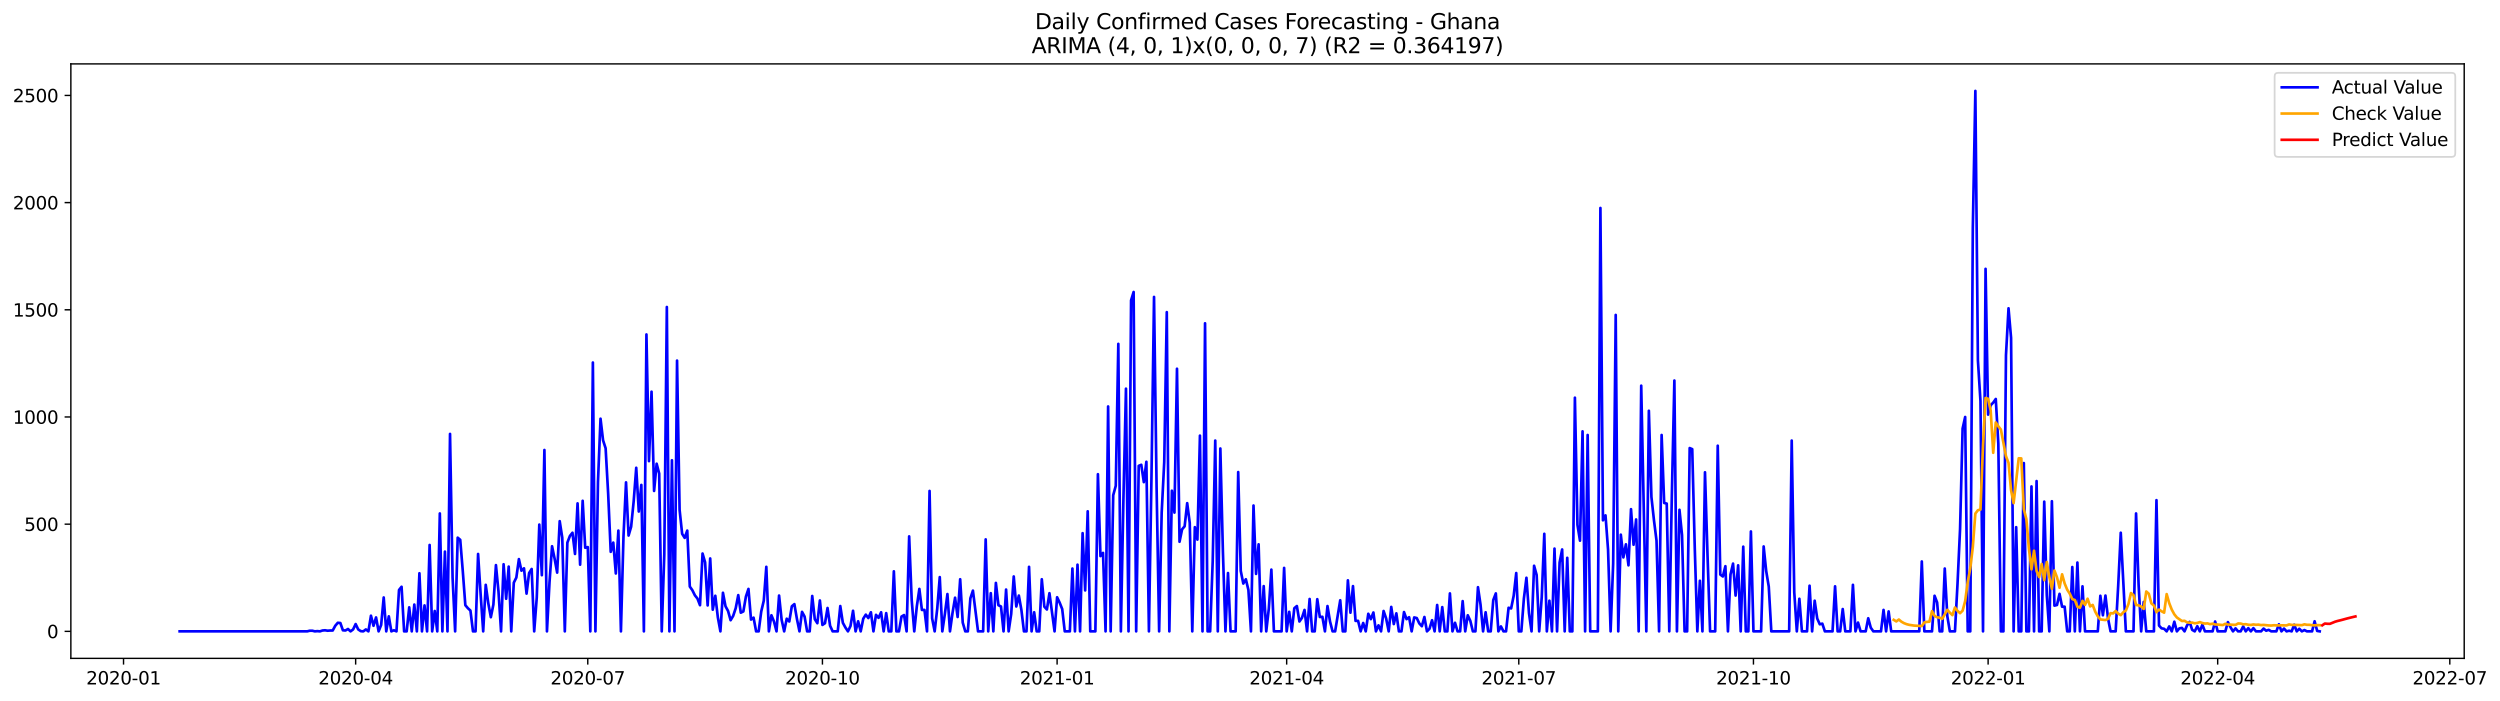 <?xml version="1.0" encoding="utf-8" standalone="no"?>
<!DOCTYPE svg PUBLIC "-//W3C//DTD SVG 1.1//EN"
  "http://www.w3.org/Graphics/SVG/1.1/DTD/svg11.dtd">
<svg xmlns:xlink="http://www.w3.org/1999/xlink" width="1398.877pt" height="392.274pt" viewBox="0 0 1398.877 392.274" xmlns="http://www.w3.org/2000/svg" version="1.1">
 <defs>
  <style type="text/css">*{stroke-linejoin: round; stroke-linecap: butt}</style>
 </defs>
 <g id="figure_1">
  <g id="patch_1">
   <path d="M 0 392.274 
L 1398.877 392.274 
L 1398.877 0 
L 0 0 
z
" style="fill: #ffffff"/>
  </g>
  <g id="axes_1">
   <g id="patch_2">
    <path d="M 39.65 368.396 
L 1378.85 368.396 
L 1378.85 35.755 
L 39.65 35.755 
z
" style="fill: #ffffff"/>
   </g>
   <g id="matplotlib.axis_1">
    <g id="xtick_1">
     <g id="line2d_1">
      <defs>
       <path id="m00a3f35810" d="M 0 0 
L 0 3.5 
" style="stroke: #000000; stroke-width: 0.8"/>
      </defs>
      <g>
       <use xlink:href="#m00a3f35810" x="69.123" y="368.396" style="stroke: #000000; stroke-width: 0.8"/>
      </g>
     </g>
     <g id="text_1">
      <!-- 2020-01 -->
      <g transform="translate(48.232 382.994)scale(0.1 -0.1)">
       <defs>
        <path id="DejaVuSans-32" d="M 1228 531 
L 3431 531 
L 3431 0 
L 469 0 
L 469 531 
Q 828 903 1448 1529 
Q 2069 2156 2228 2338 
Q 2531 2678 2651 2914 
Q 2772 3150 2772 3378 
Q 2772 3750 2511 3984 
Q 2250 4219 1831 4219 
Q 1534 4219 1204 4116 
Q 875 4013 500 3803 
L 500 4441 
Q 881 4594 1212 4672 
Q 1544 4750 1819 4750 
Q 2544 4750 2975 4387 
Q 3406 4025 3406 3419 
Q 3406 3131 3298 2873 
Q 3191 2616 2906 2266 
Q 2828 2175 2409 1742 
Q 1991 1309 1228 531 
z
" transform="scale(0.016)"/>
        <path id="DejaVuSans-30" d="M 2034 4250 
Q 1547 4250 1301 3770 
Q 1056 3291 1056 2328 
Q 1056 1369 1301 889 
Q 1547 409 2034 409 
Q 2525 409 2770 889 
Q 3016 1369 3016 2328 
Q 3016 3291 2770 3770 
Q 2525 4250 2034 4250 
z
M 2034 4750 
Q 2819 4750 3233 4129 
Q 3647 3509 3647 2328 
Q 3647 1150 3233 529 
Q 2819 -91 2034 -91 
Q 1250 -91 836 529 
Q 422 1150 422 2328 
Q 422 3509 836 4129 
Q 1250 4750 2034 4750 
z
" transform="scale(0.016)"/>
        <path id="DejaVuSans-2d" d="M 313 2009 
L 1997 2009 
L 1997 1497 
L 313 1497 
L 313 2009 
z
" transform="scale(0.016)"/>
        <path id="DejaVuSans-31" d="M 794 531 
L 1825 531 
L 1825 4091 
L 703 3866 
L 703 4441 
L 1819 4666 
L 2450 4666 
L 2450 531 
L 3481 531 
L 3481 0 
L 794 0 
L 794 531 
z
" transform="scale(0.016)"/>
       </defs>
       <use xlink:href="#DejaVuSans-32"/>
       <use xlink:href="#DejaVuSans-30" x="63.623"/>
       <use xlink:href="#DejaVuSans-32" x="127.246"/>
       <use xlink:href="#DejaVuSans-30" x="190.869"/>
       <use xlink:href="#DejaVuSans-2d" x="254.492"/>
       <use xlink:href="#DejaVuSans-30" x="290.576"/>
       <use xlink:href="#DejaVuSans-31" x="354.199"/>
      </g>
     </g>
    </g>
    <g id="xtick_2">
     <g id="line2d_2">
      <g>
       <use xlink:href="#m00a3f35810" x="199.004" y="368.396" style="stroke: #000000; stroke-width: 0.8"/>
      </g>
     </g>
     <g id="text_2">
      <!-- 2020-04 -->
      <g transform="translate(178.112 382.994)scale(0.1 -0.1)">
       <defs>
        <path id="DejaVuSans-34" d="M 2419 4116 
L 825 1625 
L 2419 1625 
L 2419 4116 
z
M 2253 4666 
L 3047 4666 
L 3047 1625 
L 3713 1625 
L 3713 1100 
L 3047 1100 
L 3047 0 
L 2419 0 
L 2419 1100 
L 313 1100 
L 313 1709 
L 2253 4666 
z
" transform="scale(0.016)"/>
       </defs>
       <use xlink:href="#DejaVuSans-32"/>
       <use xlink:href="#DejaVuSans-30" x="63.623"/>
       <use xlink:href="#DejaVuSans-32" x="127.246"/>
       <use xlink:href="#DejaVuSans-30" x="190.869"/>
       <use xlink:href="#DejaVuSans-2d" x="254.492"/>
       <use xlink:href="#DejaVuSans-30" x="290.576"/>
       <use xlink:href="#DejaVuSans-34" x="354.199"/>
      </g>
     </g>
    </g>
    <g id="xtick_3">
     <g id="line2d_3">
      <g>
       <use xlink:href="#m00a3f35810" x="328.885" y="368.396" style="stroke: #000000; stroke-width: 0.8"/>
      </g>
     </g>
     <g id="text_3">
      <!-- 2020-07 -->
      <g transform="translate(307.993 382.994)scale(0.1 -0.1)">
       <defs>
        <path id="DejaVuSans-37" d="M 525 4666 
L 3525 4666 
L 3525 4397 
L 1831 0 
L 1172 0 
L 2766 4134 
L 525 4134 
L 525 4666 
z
" transform="scale(0.016)"/>
       </defs>
       <use xlink:href="#DejaVuSans-32"/>
       <use xlink:href="#DejaVuSans-30" x="63.623"/>
       <use xlink:href="#DejaVuSans-32" x="127.246"/>
       <use xlink:href="#DejaVuSans-30" x="190.869"/>
       <use xlink:href="#DejaVuSans-2d" x="254.492"/>
       <use xlink:href="#DejaVuSans-30" x="290.576"/>
       <use xlink:href="#DejaVuSans-37" x="354.199"/>
      </g>
     </g>
    </g>
    <g id="xtick_4">
     <g id="line2d_4">
      <g>
       <use xlink:href="#m00a3f35810" x="460.193" y="368.396" style="stroke: #000000; stroke-width: 0.8"/>
      </g>
     </g>
     <g id="text_4">
      <!-- 2020-10 -->
      <g transform="translate(439.301 382.994)scale(0.1 -0.1)">
       <use xlink:href="#DejaVuSans-32"/>
       <use xlink:href="#DejaVuSans-30" x="63.623"/>
       <use xlink:href="#DejaVuSans-32" x="127.246"/>
       <use xlink:href="#DejaVuSans-30" x="190.869"/>
       <use xlink:href="#DejaVuSans-2d" x="254.492"/>
       <use xlink:href="#DejaVuSans-31" x="290.576"/>
       <use xlink:href="#DejaVuSans-30" x="354.199"/>
      </g>
     </g>
    </g>
    <g id="xtick_5">
     <g id="line2d_5">
      <g>
       <use xlink:href="#m00a3f35810" x="591.501" y="368.396" style="stroke: #000000; stroke-width: 0.8"/>
      </g>
     </g>
     <g id="text_5">
      <!-- 2021-01 -->
      <g transform="translate(570.609 382.994)scale(0.1 -0.1)">
       <use xlink:href="#DejaVuSans-32"/>
       <use xlink:href="#DejaVuSans-30" x="63.623"/>
       <use xlink:href="#DejaVuSans-32" x="127.246"/>
       <use xlink:href="#DejaVuSans-31" x="190.869"/>
       <use xlink:href="#DejaVuSans-2d" x="254.492"/>
       <use xlink:href="#DejaVuSans-30" x="290.576"/>
       <use xlink:href="#DejaVuSans-31" x="354.199"/>
      </g>
     </g>
    </g>
    <g id="xtick_6">
     <g id="line2d_6">
      <g>
       <use xlink:href="#m00a3f35810" x="719.954" y="368.396" style="stroke: #000000; stroke-width: 0.8"/>
      </g>
     </g>
     <g id="text_6">
      <!-- 2021-04 -->
      <g transform="translate(699.063 382.994)scale(0.1 -0.1)">
       <use xlink:href="#DejaVuSans-32"/>
       <use xlink:href="#DejaVuSans-30" x="63.623"/>
       <use xlink:href="#DejaVuSans-32" x="127.246"/>
       <use xlink:href="#DejaVuSans-31" x="190.869"/>
       <use xlink:href="#DejaVuSans-2d" x="254.492"/>
       <use xlink:href="#DejaVuSans-30" x="290.576"/>
       <use xlink:href="#DejaVuSans-34" x="354.199"/>
      </g>
     </g>
    </g>
    <g id="xtick_7">
     <g id="line2d_7">
      <g>
       <use xlink:href="#m00a3f35810" x="849.835" y="368.396" style="stroke: #000000; stroke-width: 0.8"/>
      </g>
     </g>
     <g id="text_7">
      <!-- 2021-07 -->
      <g transform="translate(828.944 382.994)scale(0.1 -0.1)">
       <use xlink:href="#DejaVuSans-32"/>
       <use xlink:href="#DejaVuSans-30" x="63.623"/>
       <use xlink:href="#DejaVuSans-32" x="127.246"/>
       <use xlink:href="#DejaVuSans-31" x="190.869"/>
       <use xlink:href="#DejaVuSans-2d" x="254.492"/>
       <use xlink:href="#DejaVuSans-30" x="290.576"/>
       <use xlink:href="#DejaVuSans-37" x="354.199"/>
      </g>
     </g>
    </g>
    <g id="xtick_8">
     <g id="line2d_8">
      <g>
       <use xlink:href="#m00a3f35810" x="981.143" y="368.396" style="stroke: #000000; stroke-width: 0.8"/>
      </g>
     </g>
     <g id="text_8">
      <!-- 2021-10 -->
      <g transform="translate(960.252 382.994)scale(0.1 -0.1)">
       <use xlink:href="#DejaVuSans-32"/>
       <use xlink:href="#DejaVuSans-30" x="63.623"/>
       <use xlink:href="#DejaVuSans-32" x="127.246"/>
       <use xlink:href="#DejaVuSans-31" x="190.869"/>
       <use xlink:href="#DejaVuSans-2d" x="254.492"/>
       <use xlink:href="#DejaVuSans-31" x="290.576"/>
       <use xlink:href="#DejaVuSans-30" x="354.199"/>
      </g>
     </g>
    </g>
    <g id="xtick_9">
     <g id="line2d_9">
      <g>
       <use xlink:href="#m00a3f35810" x="1112.452" y="368.396" style="stroke: #000000; stroke-width: 0.8"/>
      </g>
     </g>
     <g id="text_9">
      <!-- 2022-01 -->
      <g transform="translate(1091.56 382.994)scale(0.1 -0.1)">
       <use xlink:href="#DejaVuSans-32"/>
       <use xlink:href="#DejaVuSans-30" x="63.623"/>
       <use xlink:href="#DejaVuSans-32" x="127.246"/>
       <use xlink:href="#DejaVuSans-32" x="190.869"/>
       <use xlink:href="#DejaVuSans-2d" x="254.492"/>
       <use xlink:href="#DejaVuSans-30" x="290.576"/>
       <use xlink:href="#DejaVuSans-31" x="354.199"/>
      </g>
     </g>
    </g>
    <g id="xtick_10">
     <g id="line2d_10">
      <g>
       <use xlink:href="#m00a3f35810" x="1240.905" y="368.396" style="stroke: #000000; stroke-width: 0.8"/>
      </g>
     </g>
     <g id="text_10">
      <!-- 2022-04 -->
      <g transform="translate(1220.014 382.994)scale(0.1 -0.1)">
       <use xlink:href="#DejaVuSans-32"/>
       <use xlink:href="#DejaVuSans-30" x="63.623"/>
       <use xlink:href="#DejaVuSans-32" x="127.246"/>
       <use xlink:href="#DejaVuSans-32" x="190.869"/>
       <use xlink:href="#DejaVuSans-2d" x="254.492"/>
       <use xlink:href="#DejaVuSans-30" x="290.576"/>
       <use xlink:href="#DejaVuSans-34" x="354.199"/>
      </g>
     </g>
    </g>
    <g id="xtick_11">
     <g id="line2d_11">
      <g>
       <use xlink:href="#m00a3f35810" x="1370.786" y="368.396" style="stroke: #000000; stroke-width: 0.8"/>
      </g>
     </g>
     <g id="text_11">
      <!-- 2022-07 -->
      <g transform="translate(1349.895 382.994)scale(0.1 -0.1)">
       <use xlink:href="#DejaVuSans-32"/>
       <use xlink:href="#DejaVuSans-30" x="63.623"/>
       <use xlink:href="#DejaVuSans-32" x="127.246"/>
       <use xlink:href="#DejaVuSans-32" x="190.869"/>
       <use xlink:href="#DejaVuSans-2d" x="254.492"/>
       <use xlink:href="#DejaVuSans-30" x="290.576"/>
       <use xlink:href="#DejaVuSans-37" x="354.199"/>
      </g>
     </g>
    </g>
   </g>
   <g id="matplotlib.axis_2">
    <g id="ytick_1">
     <g id="line2d_12">
      <defs>
       <path id="mb4870763ef" d="M 0 0 
L -3.5 0 
" style="stroke: #000000; stroke-width: 0.8"/>
      </defs>
      <g>
       <use xlink:href="#mb4870763ef" x="39.65" y="353.276" style="stroke: #000000; stroke-width: 0.8"/>
      </g>
     </g>
     <g id="text_12">
      <!-- 0 -->
      <g transform="translate(26.288 357.075)scale(0.1 -0.1)">
       <use xlink:href="#DejaVuSans-30"/>
      </g>
     </g>
    </g>
    <g id="ytick_2">
     <g id="line2d_13">
      <g>
       <use xlink:href="#mb4870763ef" x="39.65" y="293.299" style="stroke: #000000; stroke-width: 0.8"/>
      </g>
     </g>
     <g id="text_13">
      <!-- 500 -->
      <g transform="translate(13.562 297.099)scale(0.1 -0.1)">
       <defs>
        <path id="DejaVuSans-35" d="M 691 4666 
L 3169 4666 
L 3169 4134 
L 1269 4134 
L 1269 2991 
Q 1406 3038 1543 3061 
Q 1681 3084 1819 3084 
Q 2600 3084 3056 2656 
Q 3513 2228 3513 1497 
Q 3513 744 3044 326 
Q 2575 -91 1722 -91 
Q 1428 -91 1123 -41 
Q 819 9 494 109 
L 494 744 
Q 775 591 1075 516 
Q 1375 441 1709 441 
Q 2250 441 2565 725 
Q 2881 1009 2881 1497 
Q 2881 1984 2565 2268 
Q 2250 2553 1709 2553 
Q 1456 2553 1204 2497 
Q 953 2441 691 2322 
L 691 4666 
z
" transform="scale(0.016)"/>
       </defs>
       <use xlink:href="#DejaVuSans-35"/>
       <use xlink:href="#DejaVuSans-30" x="63.623"/>
       <use xlink:href="#DejaVuSans-30" x="127.246"/>
      </g>
     </g>
    </g>
    <g id="ytick_3">
     <g id="line2d_14">
      <g>
       <use xlink:href="#mb4870763ef" x="39.65" y="233.323" style="stroke: #000000; stroke-width: 0.8"/>
      </g>
     </g>
     <g id="text_14">
      <!-- 1000 -->
      <g transform="translate(7.2 237.122)scale(0.1 -0.1)">
       <use xlink:href="#DejaVuSans-31"/>
       <use xlink:href="#DejaVuSans-30" x="63.623"/>
       <use xlink:href="#DejaVuSans-30" x="127.246"/>
       <use xlink:href="#DejaVuSans-30" x="190.869"/>
      </g>
     </g>
    </g>
    <g id="ytick_4">
     <g id="line2d_15">
      <g>
       <use xlink:href="#mb4870763ef" x="39.65" y="173.347" style="stroke: #000000; stroke-width: 0.8"/>
      </g>
     </g>
     <g id="text_15">
      <!-- 1500 -->
      <g transform="translate(7.2 177.146)scale(0.1 -0.1)">
       <use xlink:href="#DejaVuSans-31"/>
       <use xlink:href="#DejaVuSans-35" x="63.623"/>
       <use xlink:href="#DejaVuSans-30" x="127.246"/>
       <use xlink:href="#DejaVuSans-30" x="190.869"/>
      </g>
     </g>
    </g>
    <g id="ytick_5">
     <g id="line2d_16">
      <g>
       <use xlink:href="#mb4870763ef" x="39.65" y="113.371" style="stroke: #000000; stroke-width: 0.8"/>
      </g>
     </g>
     <g id="text_16">
      <!-- 2000 -->
      <g transform="translate(7.2 117.17)scale(0.1 -0.1)">
       <use xlink:href="#DejaVuSans-32"/>
       <use xlink:href="#DejaVuSans-30" x="63.623"/>
       <use xlink:href="#DejaVuSans-30" x="127.246"/>
       <use xlink:href="#DejaVuSans-30" x="190.869"/>
      </g>
     </g>
    </g>
    <g id="ytick_6">
     <g id="line2d_17">
      <g>
       <use xlink:href="#mb4870763ef" x="39.65" y="53.395" style="stroke: #000000; stroke-width: 0.8"/>
      </g>
     </g>
     <g id="text_17">
      <!-- 2500 -->
      <g transform="translate(7.2 57.194)scale(0.1 -0.1)">
       <use xlink:href="#DejaVuSans-32"/>
       <use xlink:href="#DejaVuSans-35" x="63.623"/>
       <use xlink:href="#DejaVuSans-30" x="127.246"/>
       <use xlink:href="#DejaVuSans-30" x="190.869"/>
      </g>
     </g>
    </g>
   </g>
   <g id="line2d_18">
    <path d="M 100.523 353.276 
L 171.886 353.276 
L 173.313 352.916 
L 174.74 352.916 
L 176.168 353.276 
L 177.595 353.156 
L 179.022 353.276 
L 180.449 352.796 
L 181.877 352.676 
L 183.304 352.916 
L 184.731 352.796 
L 186.158 352.796 
L 187.586 350.157 
L 189.013 348.477 
L 190.44 348.597 
L 191.868 352.676 
L 193.295 352.796 
L 194.722 351.956 
L 196.149 353.276 
L 197.577 352.196 
L 199.004 349.197 
L 200.431 352.196 
L 201.858 353.156 
L 203.286 353.276 
L 204.713 352.196 
L 206.14 353.276 
L 207.567 344.519 
L 208.995 350.157 
L 210.422 345.479 
L 211.849 353.276 
L 213.276 349.677 
L 214.704 334.323 
L 216.131 353.276 
L 217.558 344.879 
L 218.985 353.276 
L 220.413 352.676 
L 221.84 353.276 
L 223.267 330.125 
L 224.695 328.325 
L 226.122 353.276 
L 227.549 353.276 
L 228.976 339.841 
L 230.404 353.276 
L 231.831 338.281 
L 233.258 353.276 
L 234.685 320.768 
L 236.113 353.276 
L 237.54 338.761 
L 238.967 353.276 
L 240.394 304.935 
L 241.822 353.276 
L 243.249 341.88 
L 244.676 353.276 
L 246.103 287.302 
L 247.531 353.276 
L 248.958 308.653 
L 250.385 353.276 
L 251.813 242.799 
L 253.24 323.167 
L 254.667 353.276 
L 256.094 300.856 
L 257.522 302.056 
L 258.949 319.569 
L 260.376 338.641 
L 261.803 340.321 
L 263.231 341.64 
L 264.658 353.276 
L 266.085 353.276 
L 267.512 309.973 
L 268.94 332.524 
L 270.367 353.276 
L 271.794 327.246 
L 273.221 337.562 
L 274.649 345.359 
L 276.076 338.281 
L 277.503 316.21 
L 278.93 330.964 
L 280.358 353.276 
L 281.785 315.73 
L 283.212 335.043 
L 284.64 317.05 
L 286.067 353.276 
L 287.494 326.046 
L 288.921 323.167 
L 290.349 312.852 
L 291.776 319.329 
L 293.203 318.009 
L 294.63 332.164 
L 296.058 320.648 
L 297.485 318.369 
L 298.912 353.276 
L 300.339 334.443 
L 301.767 293.539 
L 303.194 321.848 
L 304.621 251.796 
L 306.048 353.276 
L 307.476 325.806 
L 308.903 305.654 
L 310.33 312.612 
L 311.758 320.409 
L 313.185 291.62 
L 314.612 300.856 
L 316.039 353.276 
L 317.467 303.615 
L 318.894 299.897 
L 320.321 298.097 
L 321.748 309.973 
L 323.176 281.664 
L 324.603 315.97 
L 326.03 280.224 
L 327.457 306.494 
L 328.885 306.134 
L 330.312 353.276 
L 331.739 202.855 
L 333.166 353.276 
L 334.594 269.669 
L 336.021 234.283 
L 337.448 246.398 
L 338.875 250.836 
L 340.303 276.386 
L 341.73 308.773 
L 343.157 303.615 
L 344.585 320.888 
L 346.012 296.898 
L 347.439 353.276 
L 348.866 300.257 
L 350.294 269.909 
L 351.721 299.657 
L 353.148 294.739 
L 354.575 280.464 
L 356.003 261.752 
L 357.43 286.222 
L 358.857 271.348 
L 360.284 353.276 
L 361.712 187.141 
L 363.139 258.033 
L 364.566 219.169 
L 365.993 274.707 
L 367.421 259.473 
L 368.848 264.991 
L 370.275 353.276 
L 371.703 310.213 
L 373.13 171.788 
L 374.557 353.276 
L 375.984 257.553 
L 377.412 353.276 
L 378.839 201.776 
L 380.266 285.262 
L 381.693 298.697 
L 383.121 300.976 
L 384.548 296.898 
L 385.975 328.205 
L 387.402 330.245 
L 388.83 333.123 
L 390.257 334.923 
L 391.684 338.641 
L 393.111 309.733 
L 394.539 314.651 
L 395.966 338.761 
L 397.393 312.492 
L 398.82 341.16 
L 400.248 333.363 
L 401.675 345.479 
L 403.102 353.276 
L 404.53 331.684 
L 405.957 339.241 
L 407.384 341.88 
L 408.811 347.038 
L 410.239 344.639 
L 411.666 340.321 
L 413.093 333.004 
L 414.52 342.84 
L 415.948 342.12 
L 417.375 333.843 
L 418.802 329.525 
L 420.229 346.678 
L 421.657 345.599 
L 423.084 353.276 
L 424.511 353.276 
L 425.938 342.24 
L 427.366 336.122 
L 428.793 317.17 
L 430.22 353.276 
L 431.648 344.279 
L 433.075 347.758 
L 434.502 353.276 
L 435.929 333.243 
L 437.357 346.798 
L 438.784 353.276 
L 440.211 346.198 
L 441.638 347.758 
L 443.066 339.241 
L 444.493 338.042 
L 445.92 346.318 
L 447.347 353.276 
L 448.775 342.36 
L 450.202 344.999 
L 451.629 353.276 
L 453.056 353.276 
L 454.484 333.483 
L 455.911 346.438 
L 457.338 348.717 
L 458.766 336.002 
L 460.193 349.677 
L 461.62 348.717 
L 463.047 340.201 
L 464.475 350.157 
L 465.902 353.276 
L 468.756 353.276 
L 470.184 339.121 
L 471.611 348.477 
L 473.038 351.116 
L 474.465 353.276 
L 475.893 350.277 
L 477.32 341.76 
L 478.747 353.276 
L 480.174 347.638 
L 481.602 353.276 
L 483.029 346.198 
L 484.456 343.919 
L 485.883 345.838 
L 487.311 342.6 
L 488.738 353.276 
L 490.165 344.039 
L 491.593 345.718 
L 493.02 342.6 
L 494.447 353.276 
L 495.874 343.08 
L 497.302 353.276 
L 498.729 353.276 
L 500.156 319.689 
L 501.583 353.276 
L 503.011 353.276 
L 504.438 344.999 
L 505.865 344.159 
L 507.292 353.276 
L 508.72 300.137 
L 510.147 335.882 
L 511.574 353.276 
L 513.001 339.361 
L 514.429 329.525 
L 515.856 341.28 
L 517.283 341.28 
L 518.711 353.276 
L 520.138 274.707 
L 521.565 345.958 
L 522.992 353.276 
L 524.42 340.68 
L 525.847 322.928 
L 527.274 353.276 
L 528.701 343.559 
L 530.129 332.404 
L 531.556 353.276 
L 532.983 342.96 
L 534.41 334.443 
L 535.838 345.239 
L 537.265 324.127 
L 538.692 348.357 
L 540.119 353.276 
L 541.547 353.276 
L 542.974 334.803 
L 544.401 330.485 
L 547.256 353.276 
L 550.11 353.276 
L 551.538 301.816 
L 552.965 353.276 
L 554.392 331.924 
L 555.819 353.276 
L 557.247 326.166 
L 558.674 338.641 
L 560.101 339.361 
L 561.528 353.276 
L 562.956 329.885 
L 564.383 353.276 
L 565.81 343.559 
L 567.237 322.568 
L 568.665 339.361 
L 570.092 333.243 
L 571.519 341.28 
L 572.946 353.276 
L 574.374 353.276 
L 575.801 317.17 
L 577.228 353.276 
L 578.656 342.6 
L 580.083 353.276 
L 581.51 353.276 
L 582.937 324.127 
L 584.365 339.481 
L 585.792 341.04 
L 587.219 331.924 
L 590.074 353.276 
L 591.501 334.203 
L 592.928 337.202 
L 594.355 340.8 
L 595.783 353.276 
L 598.637 353.276 
L 600.064 318.129 
L 601.492 353.276 
L 602.919 315.97 
L 604.346 353.276 
L 605.774 298.337 
L 607.201 330.365 
L 608.628 286.102 
L 610.055 353.276 
L 612.91 353.276 
L 614.337 265.35 
L 615.764 311.172 
L 617.192 309.373 
L 618.619 353.276 
L 620.046 227.445 
L 621.473 353.276 
L 622.901 277.106 
L 624.328 271.828 
L 625.755 192.419 
L 627.182 353.276 
L 628.61 279.385 
L 630.037 217.489 
L 631.464 353.276 
L 632.891 168.069 
L 634.319 163.391 
L 635.746 353.276 
L 637.173 260.672 
L 638.601 260.072 
L 640.028 269.789 
L 641.455 258.393 
L 642.882 353.276 
L 644.31 266.67 
L 645.737 166.15 
L 647.164 272.308 
L 648.591 353.276 
L 650.019 286.822 
L 651.446 258.513 
L 652.873 174.666 
L 654.3 353.276 
L 655.728 274.587 
L 657.155 286.822 
L 658.582 206.334 
L 660.009 303.135 
L 661.437 296.178 
L 662.864 294.499 
L 664.291 281.544 
L 665.719 292.58 
L 667.146 353.276 
L 668.573 294.979 
L 670 301.936 
L 671.428 243.759 
L 672.855 353.276 
L 674.282 180.904 
L 675.709 353.276 
L 677.137 353.276 
L 678.564 314.171 
L 679.991 246.518 
L 681.418 353.276 
L 682.846 250.956 
L 684.273 308.533 
L 685.7 353.276 
L 687.127 320.648 
L 688.555 353.276 
L 691.409 353.276 
L 692.836 264.151 
L 694.264 319.449 
L 695.691 326.526 
L 697.118 324.127 
L 698.546 330.125 
L 699.973 353.276 
L 701.4 282.863 
L 702.827 321.128 
L 704.255 304.575 
L 705.682 353.276 
L 707.109 327.966 
L 708.536 353.276 
L 709.964 340.561 
L 711.391 318.729 
L 712.818 353.276 
L 717.1 353.276 
L 718.527 317.77 
L 719.954 353.276 
L 721.382 342.36 
L 722.809 353.276 
L 724.236 340.321 
L 725.664 339.121 
L 727.091 347.758 
L 728.518 345.718 
L 729.945 341.28 
L 731.373 353.276 
L 732.8 335.163 
L 734.227 353.276 
L 735.654 353.276 
L 737.082 335.283 
L 738.509 345.239 
L 739.936 345.119 
L 741.363 353.276 
L 742.791 339.121 
L 744.218 347.758 
L 745.645 353.276 
L 747.072 353.276 
L 749.927 335.882 
L 751.354 353.276 
L 752.781 353.276 
L 754.209 324.727 
L 755.636 342.84 
L 757.063 327.966 
L 758.491 347.398 
L 759.918 347.398 
L 761.345 353.276 
L 762.772 348.597 
L 764.2 353.276 
L 765.627 343.439 
L 767.054 346.438 
L 768.481 342.72 
L 769.909 353.276 
L 771.336 349.917 
L 772.763 353.276 
L 774.19 341.88 
L 775.618 346.078 
L 777.045 353.276 
L 778.472 339.601 
L 779.899 349.197 
L 781.327 343.199 
L 782.754 353.276 
L 784.181 353.276 
L 785.609 342.48 
L 787.036 346.438 
L 788.463 345.359 
L 789.89 353.276 
L 791.318 345.479 
L 792.745 345.838 
L 794.172 348.837 
L 795.599 350.397 
L 797.027 345.239 
L 798.454 353.276 
L 799.881 351.836 
L 801.308 347.038 
L 802.736 353.276 
L 804.163 338.521 
L 805.59 353.276 
L 807.017 339.721 
L 808.445 353.276 
L 809.872 353.276 
L 811.299 332.044 
L 812.726 353.276 
L 814.154 348.477 
L 815.581 353.276 
L 817.008 353.276 
L 818.436 336.362 
L 819.863 353.276 
L 821.29 344.279 
L 822.717 347.398 
L 824.145 353.276 
L 825.572 353.276 
L 826.999 328.565 
L 828.426 338.281 
L 829.854 353.276 
L 831.281 342.6 
L 832.708 353.276 
L 834.135 353.276 
L 835.563 335.762 
L 836.99 332.044 
L 838.417 353.276 
L 839.844 350.517 
L 841.272 353.276 
L 842.699 353.276 
L 844.126 340.081 
L 845.554 340.441 
L 846.981 333.363 
L 848.408 320.648 
L 849.835 353.276 
L 851.263 353.276 
L 852.69 334.923 
L 854.117 323.287 
L 855.544 343.08 
L 856.972 353.276 
L 858.399 316.57 
L 859.826 321.728 
L 861.253 353.276 
L 862.681 334.203 
L 864.108 298.697 
L 865.535 353.276 
L 866.962 336.122 
L 868.39 353.276 
L 869.817 306.974 
L 871.244 353.276 
L 872.672 314.771 
L 874.099 307.454 
L 875.526 353.276 
L 876.953 312.132 
L 878.381 353.276 
L 879.808 353.276 
L 881.235 222.527 
L 882.662 293.659 
L 884.09 302.536 
L 885.517 241.36 
L 886.944 353.276 
L 888.371 243.399 
L 889.799 353.276 
L 894.08 353.276 
L 895.508 116.37 
L 896.935 291.14 
L 898.362 288.381 
L 899.789 307.574 
L 901.217 353.276 
L 902.644 315.371 
L 904.071 176.226 
L 905.499 353.276 
L 906.926 299.177 
L 908.353 311.892 
L 909.78 304.575 
L 911.208 316.33 
L 912.635 284.903 
L 914.062 304.815 
L 915.489 290.66 
L 916.917 353.276 
L 918.344 215.81 
L 921.198 353.276 
L 922.626 229.844 
L 924.053 278.065 
L 925.48 291.14 
L 926.907 302.536 
L 928.335 353.276 
L 929.762 243.399 
L 931.189 281.424 
L 932.617 281.784 
L 934.044 353.276 
L 935.471 277.705 
L 936.898 212.931 
L 938.326 353.276 
L 939.753 285.262 
L 941.18 299.417 
L 942.607 353.276 
L 944.035 353.276 
L 945.462 250.716 
L 946.889 251.316 
L 948.316 306.974 
L 949.744 353.276 
L 951.171 324.967 
L 952.598 353.276 
L 954.025 264.271 
L 955.453 310.932 
L 956.88 353.276 
L 959.734 353.276 
L 961.162 249.397 
L 962.589 321.488 
L 964.016 322.568 
L 965.444 316.81 
L 966.871 353.276 
L 968.298 321.488 
L 969.725 315.371 
L 971.153 333.243 
L 972.58 316.33 
L 974.007 353.276 
L 975.434 305.894 
L 976.862 353.276 
L 978.289 353.276 
L 979.716 297.378 
L 981.143 353.276 
L 985.425 353.276 
L 986.852 305.774 
L 988.28 319.569 
L 989.707 328.205 
L 991.134 353.276 
L 1001.125 353.276 
L 1002.552 246.518 
L 1003.98 331.444 
L 1005.407 353.276 
L 1006.834 335.043 
L 1008.261 353.276 
L 1011.116 353.276 
L 1012.543 327.726 
L 1013.97 353.276 
L 1015.398 336.122 
L 1016.825 346.078 
L 1018.252 349.317 
L 1019.679 348.957 
L 1021.107 353.276 
L 1025.389 353.276 
L 1026.816 328.085 
L 1028.243 353.276 
L 1029.67 353.276 
L 1031.098 340.8 
L 1032.525 353.276 
L 1035.379 353.276 
L 1036.807 327.246 
L 1038.234 353.276 
L 1039.661 348.357 
L 1041.088 353.276 
L 1043.943 353.276 
L 1045.37 345.958 
L 1046.797 351.236 
L 1048.225 353.276 
L 1052.507 353.276 
L 1053.934 341.28 
L 1055.361 353.276 
L 1056.788 342.12 
L 1058.216 353.276 
L 1073.915 353.276 
L 1075.343 314.171 
L 1076.77 353.276 
L 1081.052 353.276 
L 1082.479 333.363 
L 1083.906 337.082 
L 1085.334 353.276 
L 1086.761 353.276 
L 1088.188 318.129 
L 1089.615 344.759 
L 1091.043 353.276 
L 1093.897 353.276 
L 1095.324 326.766 
L 1096.752 296.058 
L 1098.179 239.801 
L 1099.606 233.323 
L 1101.033 353.276 
L 1102.461 353.276 
L 1103.888 127.645 
L 1105.315 50.876 
L 1106.742 201.656 
L 1108.17 224.447 
L 1109.597 353.276 
L 1111.024 150.436 
L 1112.452 232.004 
L 1113.879 226.726 
L 1115.306 225.286 
L 1116.733 223.247 
L 1118.161 248.197 
L 1119.588 353.276 
L 1121.015 353.276 
L 1122.442 198.777 
L 1123.87 172.507 
L 1125.297 189.061 
L 1126.724 353.276 
L 1128.151 294.979 
L 1129.579 353.276 
L 1131.006 353.276 
L 1132.433 259.113 
L 1133.86 353.276 
L 1135.288 353.276 
L 1136.715 272.188 
L 1138.142 353.276 
L 1139.57 269.189 
L 1140.997 353.276 
L 1142.424 353.276 
L 1143.851 280.704 
L 1145.279 333.004 
L 1146.706 353.276 
L 1148.133 280.464 
L 1149.56 338.881 
L 1150.988 338.521 
L 1152.415 332.284 
L 1153.842 339.481 
L 1155.269 339.481 
L 1156.697 353.276 
L 1158.124 353.276 
L 1159.551 317.29 
L 1160.978 353.276 
L 1162.406 314.771 
L 1163.833 353.276 
L 1165.26 328.085 
L 1166.687 353.276 
L 1173.824 353.276 
L 1175.251 333.363 
L 1176.678 344.279 
L 1178.106 333.243 
L 1179.533 345.958 
L 1180.96 353.276 
L 1183.815 353.276 
L 1185.242 327.606 
L 1186.669 298.097 
L 1189.524 353.276 
L 1193.805 353.276 
L 1195.233 287.302 
L 1196.66 327.246 
L 1198.087 353.276 
L 1199.515 336.842 
L 1200.942 353.276 
L 1205.224 353.276 
L 1206.651 279.865 
L 1208.078 350.037 
L 1209.505 351.596 
L 1210.933 351.836 
L 1212.36 353.276 
L 1213.787 350.517 
L 1215.214 353.276 
L 1216.642 347.878 
L 1218.069 353.276 
L 1219.496 351.596 
L 1220.923 351.356 
L 1222.351 353.276 
L 1223.778 349.917 
L 1225.205 347.998 
L 1226.632 352.436 
L 1228.06 353.276 
L 1229.487 350.397 
L 1230.914 353.276 
L 1232.342 349.557 
L 1233.769 353.276 
L 1238.051 353.276 
L 1239.478 347.758 
L 1240.905 353.276 
L 1245.187 353.276 
L 1246.614 348.118 
L 1248.041 350.876 
L 1249.469 353.276 
L 1250.896 351.596 
L 1252.323 353.276 
L 1253.75 353.276 
L 1255.178 350.517 
L 1256.605 353.276 
L 1258.032 351.476 
L 1259.46 353.276 
L 1260.887 351.476 
L 1262.314 353.276 
L 1265.169 353.276 
L 1266.596 351.716 
L 1268.023 352.916 
L 1269.45 352.436 
L 1270.878 353.276 
L 1273.732 353.276 
L 1275.159 349.317 
L 1276.587 353.276 
L 1278.014 351.716 
L 1279.441 353.276 
L 1280.868 352.916 
L 1282.296 353.276 
L 1283.723 349.557 
L 1285.15 353.276 
L 1286.578 351.836 
L 1288.005 353.276 
L 1289.432 352.556 
L 1290.859 353.276 
L 1293.714 353.276 
L 1295.141 347.638 
L 1296.568 353.036 
L 1297.996 353.276 
L 1297.996 353.276 
" clip-path="url(#p6257a630d5)" style="fill: none; stroke: #0000ff; stroke-width: 1.5; stroke-linecap: square"/>
   </g>
   <g id="line2d_19">
    <path d="M 1059.643 346.839 
L 1061.07 347.718 
L 1062.497 346.664 
L 1063.925 347.857 
L 1065.352 348.673 
L 1066.779 349.232 
L 1068.206 349.614 
L 1071.061 350.054 
L 1075.343 350.317 
L 1076.77 348.258 
L 1078.197 347.979 
L 1079.625 347.851 
L 1081.052 341.957 
L 1082.479 344.637 
L 1083.906 345.402 
L 1085.334 345.632 
L 1086.761 346.289 
L 1089.615 341.238 
L 1091.043 342.817 
L 1092.47 344.2 
L 1093.897 339.941 
L 1095.324 341.796 
L 1096.752 343.105 
L 1098.179 341.696 
L 1099.606 336.339 
L 1101.033 325.671 
L 1102.461 318.074 
L 1103.888 306.04 
L 1105.315 287.371 
L 1106.742 285.481 
L 1108.17 285.149 
L 1109.597 249.369 
L 1111.024 222.684 
L 1112.452 223.148 
L 1113.879 229.715 
L 1115.306 253.359 
L 1116.733 236.397 
L 1118.161 238.527 
L 1119.588 240.333 
L 1122.442 255.285 
L 1123.87 259.018 
L 1125.297 274.373 
L 1126.724 281.535 
L 1129.579 256.44 
L 1131.006 256.502 
L 1132.433 284.827 
L 1133.86 290.495 
L 1135.288 307.1 
L 1136.715 318.609 
L 1138.142 308.151 
L 1139.57 319.502 
L 1140.997 322.885 
L 1142.424 315.588 
L 1143.851 324.65 
L 1145.279 314.47 
L 1146.706 322.948 
L 1148.133 329.449 
L 1149.56 319.247 
L 1150.988 323.046 
L 1152.415 328.865 
L 1153.842 321.357 
L 1155.269 326.472 
L 1156.697 329.943 
L 1158.124 332.154 
L 1159.551 335.243 
L 1160.978 335.746 
L 1162.406 339.496 
L 1163.833 340.054 
L 1165.26 336.204 
L 1166.687 338.458 
L 1168.115 335.01 
L 1169.542 339.301 
L 1170.969 338.496 
L 1172.397 342.27 
L 1173.824 344.851 
L 1175.251 346.617 
L 1178.106 346.945 
L 1179.533 346.29 
L 1180.96 343.086 
L 1182.387 343.22 
L 1183.815 341.893 
L 1185.242 343.337 
L 1186.669 344.204 
L 1188.096 342.578 
L 1189.524 341.62 
L 1190.951 338.039 
L 1192.378 331.846 
L 1193.805 332.984 
L 1195.233 338.499 
L 1196.66 338.732 
L 1198.087 339.4 
L 1199.515 340.714 
L 1200.942 330.977 
L 1202.369 332.251 
L 1203.796 337.616 
L 1205.224 338.847 
L 1206.651 342.509 
L 1208.078 341.077 
L 1209.505 342.043 
L 1210.933 342.824 
L 1212.36 332.435 
L 1213.787 337.493 
L 1215.214 341.114 
L 1216.642 343.745 
L 1218.069 345.507 
L 1220.923 347.501 
L 1222.351 347.359 
L 1223.778 348.246 
L 1225.205 348.427 
L 1226.632 348.367 
L 1228.06 348.769 
L 1229.487 348.577 
L 1230.914 348.086 
L 1232.342 348.615 
L 1233.769 348.926 
L 1235.196 348.818 
L 1236.623 349.245 
L 1238.051 348.984 
L 1239.478 349.445 
L 1240.905 349.463 
L 1243.76 349.762 
L 1245.187 349.03 
L 1246.614 349.475 
L 1250.896 349.648 
L 1252.323 348.868 
L 1253.75 348.911 
L 1255.178 349.356 
L 1256.605 349.262 
L 1258.032 349.566 
L 1259.46 349.682 
L 1260.887 349.404 
L 1262.314 349.593 
L 1263.741 349.508 
L 1265.169 349.761 
L 1266.596 349.667 
L 1269.45 349.964 
L 1270.878 350.024 
L 1272.305 349.859 
L 1275.159 349.969 
L 1276.587 349.906 
L 1279.441 349.948 
L 1280.868 349.386 
L 1282.296 349.664 
L 1285.15 349.68 
L 1288.005 349.816 
L 1289.432 349.34 
L 1290.859 349.616 
L 1292.287 349.612 
L 1293.714 349.857 
L 1295.141 349.918 
L 1296.568 349.781 
L 1297.996 349.837 
L 1297.996 349.837 
" clip-path="url(#p6257a630d5)" style="fill: none; stroke: #ffa500; stroke-width: 1.5; stroke-linecap: square"/>
   </g>
   <g id="line2d_20">
    <path d="M 1299.423 349.891 
L 1300.85 348.91 
L 1302.277 349.035 
L 1303.705 349.065 
L 1305.132 348.487 
L 1306.559 347.895 
L 1307.986 347.467 
L 1309.414 347.128 
L 1310.841 346.754 
L 1312.268 346.358 
L 1313.695 345.976 
L 1315.123 345.617 
L 1316.55 345.27 
L 1317.977 344.928 
" clip-path="url(#p6257a630d5)" style="fill: none; stroke: #ff0000; stroke-width: 1.5; stroke-linecap: square"/>
   </g>
   <g id="patch_3">
    <path d="M 39.65 368.396 
L 39.65 35.755 
" style="fill: none; stroke: #000000; stroke-width: 0.8; stroke-linejoin: miter; stroke-linecap: square"/>
   </g>
   <g id="patch_4">
    <path d="M 1378.85 368.396 
L 1378.85 35.755 
" style="fill: none; stroke: #000000; stroke-width: 0.8; stroke-linejoin: miter; stroke-linecap: square"/>
   </g>
   <g id="patch_5">
    <path d="M 39.65 368.396 
L 1378.85 368.396 
" style="fill: none; stroke: #000000; stroke-width: 0.8; stroke-linejoin: miter; stroke-linecap: square"/>
   </g>
   <g id="patch_6">
    <path d="M 39.65 35.755 
L 1378.85 35.755 
" style="fill: none; stroke: #000000; stroke-width: 0.8; stroke-linejoin: miter; stroke-linecap: square"/>
   </g>
   <g id="text_18">
    <!-- Daily Confirmed Cases Forecasting - Ghana -->
    <g transform="translate(579.142 16.318)scale(0.12 -0.12)">
     <defs>
      <path id="DejaVuSans-44" d="M 1259 4147 
L 1259 519 
L 2022 519 
Q 2988 519 3436 956 
Q 3884 1394 3884 2338 
Q 3884 3275 3436 3711 
Q 2988 4147 2022 4147 
L 1259 4147 
z
M 628 4666 
L 1925 4666 
Q 3281 4666 3915 4102 
Q 4550 3538 4550 2338 
Q 4550 1131 3912 565 
Q 3275 0 1925 0 
L 628 0 
L 628 4666 
z
" transform="scale(0.016)"/>
      <path id="DejaVuSans-61" d="M 2194 1759 
Q 1497 1759 1228 1600 
Q 959 1441 959 1056 
Q 959 750 1161 570 
Q 1363 391 1709 391 
Q 2188 391 2477 730 
Q 2766 1069 2766 1631 
L 2766 1759 
L 2194 1759 
z
M 3341 1997 
L 3341 0 
L 2766 0 
L 2766 531 
Q 2569 213 2275 61 
Q 1981 -91 1556 -91 
Q 1019 -91 701 211 
Q 384 513 384 1019 
Q 384 1609 779 1909 
Q 1175 2209 1959 2209 
L 2766 2209 
L 2766 2266 
Q 2766 2663 2505 2880 
Q 2244 3097 1772 3097 
Q 1472 3097 1187 3025 
Q 903 2953 641 2809 
L 641 3341 
Q 956 3463 1253 3523 
Q 1550 3584 1831 3584 
Q 2591 3584 2966 3190 
Q 3341 2797 3341 1997 
z
" transform="scale(0.016)"/>
      <path id="DejaVuSans-69" d="M 603 3500 
L 1178 3500 
L 1178 0 
L 603 0 
L 603 3500 
z
M 603 4863 
L 1178 4863 
L 1178 4134 
L 603 4134 
L 603 4863 
z
" transform="scale(0.016)"/>
      <path id="DejaVuSans-6c" d="M 603 4863 
L 1178 4863 
L 1178 0 
L 603 0 
L 603 4863 
z
" transform="scale(0.016)"/>
      <path id="DejaVuSans-79" d="M 2059 -325 
Q 1816 -950 1584 -1140 
Q 1353 -1331 966 -1331 
L 506 -1331 
L 506 -850 
L 844 -850 
Q 1081 -850 1212 -737 
Q 1344 -625 1503 -206 
L 1606 56 
L 191 3500 
L 800 3500 
L 1894 763 
L 2988 3500 
L 3597 3500 
L 2059 -325 
z
" transform="scale(0.016)"/>
      <path id="DejaVuSans-20" transform="scale(0.016)"/>
      <path id="DejaVuSans-43" d="M 4122 4306 
L 4122 3641 
Q 3803 3938 3442 4084 
Q 3081 4231 2675 4231 
Q 1875 4231 1450 3742 
Q 1025 3253 1025 2328 
Q 1025 1406 1450 917 
Q 1875 428 2675 428 
Q 3081 428 3442 575 
Q 3803 722 4122 1019 
L 4122 359 
Q 3791 134 3420 21 
Q 3050 -91 2638 -91 
Q 1578 -91 968 557 
Q 359 1206 359 2328 
Q 359 3453 968 4101 
Q 1578 4750 2638 4750 
Q 3056 4750 3426 4639 
Q 3797 4528 4122 4306 
z
" transform="scale(0.016)"/>
      <path id="DejaVuSans-6f" d="M 1959 3097 
Q 1497 3097 1228 2736 
Q 959 2375 959 1747 
Q 959 1119 1226 758 
Q 1494 397 1959 397 
Q 2419 397 2687 759 
Q 2956 1122 2956 1747 
Q 2956 2369 2687 2733 
Q 2419 3097 1959 3097 
z
M 1959 3584 
Q 2709 3584 3137 3096 
Q 3566 2609 3566 1747 
Q 3566 888 3137 398 
Q 2709 -91 1959 -91 
Q 1206 -91 779 398 
Q 353 888 353 1747 
Q 353 2609 779 3096 
Q 1206 3584 1959 3584 
z
" transform="scale(0.016)"/>
      <path id="DejaVuSans-6e" d="M 3513 2113 
L 3513 0 
L 2938 0 
L 2938 2094 
Q 2938 2591 2744 2837 
Q 2550 3084 2163 3084 
Q 1697 3084 1428 2787 
Q 1159 2491 1159 1978 
L 1159 0 
L 581 0 
L 581 3500 
L 1159 3500 
L 1159 2956 
Q 1366 3272 1645 3428 
Q 1925 3584 2291 3584 
Q 2894 3584 3203 3211 
Q 3513 2838 3513 2113 
z
" transform="scale(0.016)"/>
      <path id="DejaVuSans-66" d="M 2375 4863 
L 2375 4384 
L 1825 4384 
Q 1516 4384 1395 4259 
Q 1275 4134 1275 3809 
L 1275 3500 
L 2222 3500 
L 2222 3053 
L 1275 3053 
L 1275 0 
L 697 0 
L 697 3053 
L 147 3053 
L 147 3500 
L 697 3500 
L 697 3744 
Q 697 4328 969 4595 
Q 1241 4863 1831 4863 
L 2375 4863 
z
" transform="scale(0.016)"/>
      <path id="DejaVuSans-72" d="M 2631 2963 
Q 2534 3019 2420 3045 
Q 2306 3072 2169 3072 
Q 1681 3072 1420 2755 
Q 1159 2438 1159 1844 
L 1159 0 
L 581 0 
L 581 3500 
L 1159 3500 
L 1159 2956 
Q 1341 3275 1631 3429 
Q 1922 3584 2338 3584 
Q 2397 3584 2469 3576 
Q 2541 3569 2628 3553 
L 2631 2963 
z
" transform="scale(0.016)"/>
      <path id="DejaVuSans-6d" d="M 3328 2828 
Q 3544 3216 3844 3400 
Q 4144 3584 4550 3584 
Q 5097 3584 5394 3201 
Q 5691 2819 5691 2113 
L 5691 0 
L 5113 0 
L 5113 2094 
Q 5113 2597 4934 2840 
Q 4756 3084 4391 3084 
Q 3944 3084 3684 2787 
Q 3425 2491 3425 1978 
L 3425 0 
L 2847 0 
L 2847 2094 
Q 2847 2600 2669 2842 
Q 2491 3084 2119 3084 
Q 1678 3084 1418 2786 
Q 1159 2488 1159 1978 
L 1159 0 
L 581 0 
L 581 3500 
L 1159 3500 
L 1159 2956 
Q 1356 3278 1631 3431 
Q 1906 3584 2284 3584 
Q 2666 3584 2933 3390 
Q 3200 3197 3328 2828 
z
" transform="scale(0.016)"/>
      <path id="DejaVuSans-65" d="M 3597 1894 
L 3597 1613 
L 953 1613 
Q 991 1019 1311 708 
Q 1631 397 2203 397 
Q 2534 397 2845 478 
Q 3156 559 3463 722 
L 3463 178 
Q 3153 47 2828 -22 
Q 2503 -91 2169 -91 
Q 1331 -91 842 396 
Q 353 884 353 1716 
Q 353 2575 817 3079 
Q 1281 3584 2069 3584 
Q 2775 3584 3186 3129 
Q 3597 2675 3597 1894 
z
M 3022 2063 
Q 3016 2534 2758 2815 
Q 2500 3097 2075 3097 
Q 1594 3097 1305 2825 
Q 1016 2553 972 2059 
L 3022 2063 
z
" transform="scale(0.016)"/>
      <path id="DejaVuSans-64" d="M 2906 2969 
L 2906 4863 
L 3481 4863 
L 3481 0 
L 2906 0 
L 2906 525 
Q 2725 213 2448 61 
Q 2172 -91 1784 -91 
Q 1150 -91 751 415 
Q 353 922 353 1747 
Q 353 2572 751 3078 
Q 1150 3584 1784 3584 
Q 2172 3584 2448 3432 
Q 2725 3281 2906 2969 
z
M 947 1747 
Q 947 1113 1208 752 
Q 1469 391 1925 391 
Q 2381 391 2643 752 
Q 2906 1113 2906 1747 
Q 2906 2381 2643 2742 
Q 2381 3103 1925 3103 
Q 1469 3103 1208 2742 
Q 947 2381 947 1747 
z
" transform="scale(0.016)"/>
      <path id="DejaVuSans-73" d="M 2834 3397 
L 2834 2853 
Q 2591 2978 2328 3040 
Q 2066 3103 1784 3103 
Q 1356 3103 1142 2972 
Q 928 2841 928 2578 
Q 928 2378 1081 2264 
Q 1234 2150 1697 2047 
L 1894 2003 
Q 2506 1872 2764 1633 
Q 3022 1394 3022 966 
Q 3022 478 2636 193 
Q 2250 -91 1575 -91 
Q 1294 -91 989 -36 
Q 684 19 347 128 
L 347 722 
Q 666 556 975 473 
Q 1284 391 1588 391 
Q 1994 391 2212 530 
Q 2431 669 2431 922 
Q 2431 1156 2273 1281 
Q 2116 1406 1581 1522 
L 1381 1569 
Q 847 1681 609 1914 
Q 372 2147 372 2553 
Q 372 3047 722 3315 
Q 1072 3584 1716 3584 
Q 2034 3584 2315 3537 
Q 2597 3491 2834 3397 
z
" transform="scale(0.016)"/>
      <path id="DejaVuSans-46" d="M 628 4666 
L 3309 4666 
L 3309 4134 
L 1259 4134 
L 1259 2759 
L 3109 2759 
L 3109 2228 
L 1259 2228 
L 1259 0 
L 628 0 
L 628 4666 
z
" transform="scale(0.016)"/>
      <path id="DejaVuSans-63" d="M 3122 3366 
L 3122 2828 
Q 2878 2963 2633 3030 
Q 2388 3097 2138 3097 
Q 1578 3097 1268 2742 
Q 959 2388 959 1747 
Q 959 1106 1268 751 
Q 1578 397 2138 397 
Q 2388 397 2633 464 
Q 2878 531 3122 666 
L 3122 134 
Q 2881 22 2623 -34 
Q 2366 -91 2075 -91 
Q 1284 -91 818 406 
Q 353 903 353 1747 
Q 353 2603 823 3093 
Q 1294 3584 2113 3584 
Q 2378 3584 2631 3529 
Q 2884 3475 3122 3366 
z
" transform="scale(0.016)"/>
      <path id="DejaVuSans-74" d="M 1172 4494 
L 1172 3500 
L 2356 3500 
L 2356 3053 
L 1172 3053 
L 1172 1153 
Q 1172 725 1289 603 
Q 1406 481 1766 481 
L 2356 481 
L 2356 0 
L 1766 0 
Q 1100 0 847 248 
Q 594 497 594 1153 
L 594 3053 
L 172 3053 
L 172 3500 
L 594 3500 
L 594 4494 
L 1172 4494 
z
" transform="scale(0.016)"/>
      <path id="DejaVuSans-67" d="M 2906 1791 
Q 2906 2416 2648 2759 
Q 2391 3103 1925 3103 
Q 1463 3103 1205 2759 
Q 947 2416 947 1791 
Q 947 1169 1205 825 
Q 1463 481 1925 481 
Q 2391 481 2648 825 
Q 2906 1169 2906 1791 
z
M 3481 434 
Q 3481 -459 3084 -895 
Q 2688 -1331 1869 -1331 
Q 1566 -1331 1297 -1286 
Q 1028 -1241 775 -1147 
L 775 -588 
Q 1028 -725 1275 -790 
Q 1522 -856 1778 -856 
Q 2344 -856 2625 -561 
Q 2906 -266 2906 331 
L 2906 616 
Q 2728 306 2450 153 
Q 2172 0 1784 0 
Q 1141 0 747 490 
Q 353 981 353 1791 
Q 353 2603 747 3093 
Q 1141 3584 1784 3584 
Q 2172 3584 2450 3431 
Q 2728 3278 2906 2969 
L 2906 3500 
L 3481 3500 
L 3481 434 
z
" transform="scale(0.016)"/>
      <path id="DejaVuSans-47" d="M 3809 666 
L 3809 1919 
L 2778 1919 
L 2778 2438 
L 4434 2438 
L 4434 434 
Q 4069 175 3628 42 
Q 3188 -91 2688 -91 
Q 1594 -91 976 548 
Q 359 1188 359 2328 
Q 359 3472 976 4111 
Q 1594 4750 2688 4750 
Q 3144 4750 3555 4637 
Q 3966 4525 4313 4306 
L 4313 3634 
Q 3963 3931 3569 4081 
Q 3175 4231 2741 4231 
Q 1884 4231 1454 3753 
Q 1025 3275 1025 2328 
Q 1025 1384 1454 906 
Q 1884 428 2741 428 
Q 3075 428 3337 486 
Q 3600 544 3809 666 
z
" transform="scale(0.016)"/>
      <path id="DejaVuSans-68" d="M 3513 2113 
L 3513 0 
L 2938 0 
L 2938 2094 
Q 2938 2591 2744 2837 
Q 2550 3084 2163 3084 
Q 1697 3084 1428 2787 
Q 1159 2491 1159 1978 
L 1159 0 
L 581 0 
L 581 4863 
L 1159 4863 
L 1159 2956 
Q 1366 3272 1645 3428 
Q 1925 3584 2291 3584 
Q 2894 3584 3203 3211 
Q 3513 2838 3513 2113 
z
" transform="scale(0.016)"/>
     </defs>
     <use xlink:href="#DejaVuSans-44"/>
     <use xlink:href="#DejaVuSans-61" x="77.002"/>
     <use xlink:href="#DejaVuSans-69" x="138.281"/>
     <use xlink:href="#DejaVuSans-6c" x="166.064"/>
     <use xlink:href="#DejaVuSans-79" x="193.848"/>
     <use xlink:href="#DejaVuSans-20" x="253.027"/>
     <use xlink:href="#DejaVuSans-43" x="284.814"/>
     <use xlink:href="#DejaVuSans-6f" x="354.639"/>
     <use xlink:href="#DejaVuSans-6e" x="415.82"/>
     <use xlink:href="#DejaVuSans-66" x="479.199"/>
     <use xlink:href="#DejaVuSans-69" x="514.404"/>
     <use xlink:href="#DejaVuSans-72" x="542.188"/>
     <use xlink:href="#DejaVuSans-6d" x="581.551"/>
     <use xlink:href="#DejaVuSans-65" x="678.963"/>
     <use xlink:href="#DejaVuSans-64" x="740.486"/>
     <use xlink:href="#DejaVuSans-20" x="803.963"/>
     <use xlink:href="#DejaVuSans-43" x="835.75"/>
     <use xlink:href="#DejaVuSans-61" x="905.574"/>
     <use xlink:href="#DejaVuSans-73" x="966.854"/>
     <use xlink:href="#DejaVuSans-65" x="1018.953"/>
     <use xlink:href="#DejaVuSans-73" x="1080.477"/>
     <use xlink:href="#DejaVuSans-20" x="1132.576"/>
     <use xlink:href="#DejaVuSans-46" x="1164.363"/>
     <use xlink:href="#DejaVuSans-6f" x="1218.258"/>
     <use xlink:href="#DejaVuSans-72" x="1279.439"/>
     <use xlink:href="#DejaVuSans-65" x="1318.303"/>
     <use xlink:href="#DejaVuSans-63" x="1379.826"/>
     <use xlink:href="#DejaVuSans-61" x="1434.807"/>
     <use xlink:href="#DejaVuSans-73" x="1496.086"/>
     <use xlink:href="#DejaVuSans-74" x="1548.186"/>
     <use xlink:href="#DejaVuSans-69" x="1587.395"/>
     <use xlink:href="#DejaVuSans-6e" x="1615.178"/>
     <use xlink:href="#DejaVuSans-67" x="1678.557"/>
     <use xlink:href="#DejaVuSans-20" x="1742.033"/>
     <use xlink:href="#DejaVuSans-2d" x="1773.82"/>
     <use xlink:href="#DejaVuSans-20" x="1809.904"/>
     <use xlink:href="#DejaVuSans-47" x="1841.691"/>
     <use xlink:href="#DejaVuSans-68" x="1919.182"/>
     <use xlink:href="#DejaVuSans-61" x="1982.561"/>
     <use xlink:href="#DejaVuSans-6e" x="2043.84"/>
     <use xlink:href="#DejaVuSans-61" x="2107.219"/>
    </g>
    <!-- ARIMA (4, 0, 1)x(0, 0, 0, 7) (R2 = 0.364197) -->
    <g transform="translate(577.266 29.756)scale(0.12 -0.12)">
     <defs>
      <path id="DejaVuSans-41" d="M 2188 4044 
L 1331 1722 
L 3047 1722 
L 2188 4044 
z
M 1831 4666 
L 2547 4666 
L 4325 0 
L 3669 0 
L 3244 1197 
L 1141 1197 
L 716 0 
L 50 0 
L 1831 4666 
z
" transform="scale(0.016)"/>
      <path id="DejaVuSans-52" d="M 2841 2188 
Q 3044 2119 3236 1894 
Q 3428 1669 3622 1275 
L 4263 0 
L 3584 0 
L 2988 1197 
Q 2756 1666 2539 1819 
Q 2322 1972 1947 1972 
L 1259 1972 
L 1259 0 
L 628 0 
L 628 4666 
L 2053 4666 
Q 2853 4666 3247 4331 
Q 3641 3997 3641 3322 
Q 3641 2881 3436 2590 
Q 3231 2300 2841 2188 
z
M 1259 4147 
L 1259 2491 
L 2053 2491 
Q 2509 2491 2742 2702 
Q 2975 2913 2975 3322 
Q 2975 3731 2742 3939 
Q 2509 4147 2053 4147 
L 1259 4147 
z
" transform="scale(0.016)"/>
      <path id="DejaVuSans-49" d="M 628 4666 
L 1259 4666 
L 1259 0 
L 628 0 
L 628 4666 
z
" transform="scale(0.016)"/>
      <path id="DejaVuSans-4d" d="M 628 4666 
L 1569 4666 
L 2759 1491 
L 3956 4666 
L 4897 4666 
L 4897 0 
L 4281 0 
L 4281 4097 
L 3078 897 
L 2444 897 
L 1241 4097 
L 1241 0 
L 628 0 
L 628 4666 
z
" transform="scale(0.016)"/>
      <path id="DejaVuSans-28" d="M 1984 4856 
Q 1566 4138 1362 3434 
Q 1159 2731 1159 2009 
Q 1159 1288 1364 580 
Q 1569 -128 1984 -844 
L 1484 -844 
Q 1016 -109 783 600 
Q 550 1309 550 2009 
Q 550 2706 781 3412 
Q 1013 4119 1484 4856 
L 1984 4856 
z
" transform="scale(0.016)"/>
      <path id="DejaVuSans-2c" d="M 750 794 
L 1409 794 
L 1409 256 
L 897 -744 
L 494 -744 
L 750 256 
L 750 794 
z
" transform="scale(0.016)"/>
      <path id="DejaVuSans-29" d="M 513 4856 
L 1013 4856 
Q 1481 4119 1714 3412 
Q 1947 2706 1947 2009 
Q 1947 1309 1714 600 
Q 1481 -109 1013 -844 
L 513 -844 
Q 928 -128 1133 580 
Q 1338 1288 1338 2009 
Q 1338 2731 1133 3434 
Q 928 4138 513 4856 
z
" transform="scale(0.016)"/>
      <path id="DejaVuSans-78" d="M 3513 3500 
L 2247 1797 
L 3578 0 
L 2900 0 
L 1881 1375 
L 863 0 
L 184 0 
L 1544 1831 
L 300 3500 
L 978 3500 
L 1906 2253 
L 2834 3500 
L 3513 3500 
z
" transform="scale(0.016)"/>
      <path id="DejaVuSans-3d" d="M 678 2906 
L 4684 2906 
L 4684 2381 
L 678 2381 
L 678 2906 
z
M 678 1631 
L 4684 1631 
L 4684 1100 
L 678 1100 
L 678 1631 
z
" transform="scale(0.016)"/>
      <path id="DejaVuSans-2e" d="M 684 794 
L 1344 794 
L 1344 0 
L 684 0 
L 684 794 
z
" transform="scale(0.016)"/>
      <path id="DejaVuSans-33" d="M 2597 2516 
Q 3050 2419 3304 2112 
Q 3559 1806 3559 1356 
Q 3559 666 3084 287 
Q 2609 -91 1734 -91 
Q 1441 -91 1130 -33 
Q 819 25 488 141 
L 488 750 
Q 750 597 1062 519 
Q 1375 441 1716 441 
Q 2309 441 2620 675 
Q 2931 909 2931 1356 
Q 2931 1769 2642 2001 
Q 2353 2234 1838 2234 
L 1294 2234 
L 1294 2753 
L 1863 2753 
Q 2328 2753 2575 2939 
Q 2822 3125 2822 3475 
Q 2822 3834 2567 4026 
Q 2313 4219 1838 4219 
Q 1578 4219 1281 4162 
Q 984 4106 628 3988 
L 628 4550 
Q 988 4650 1302 4700 
Q 1616 4750 1894 4750 
Q 2613 4750 3031 4423 
Q 3450 4097 3450 3541 
Q 3450 3153 3228 2886 
Q 3006 2619 2597 2516 
z
" transform="scale(0.016)"/>
      <path id="DejaVuSans-36" d="M 2113 2584 
Q 1688 2584 1439 2293 
Q 1191 2003 1191 1497 
Q 1191 994 1439 701 
Q 1688 409 2113 409 
Q 2538 409 2786 701 
Q 3034 994 3034 1497 
Q 3034 2003 2786 2293 
Q 2538 2584 2113 2584 
z
M 3366 4563 
L 3366 3988 
Q 3128 4100 2886 4159 
Q 2644 4219 2406 4219 
Q 1781 4219 1451 3797 
Q 1122 3375 1075 2522 
Q 1259 2794 1537 2939 
Q 1816 3084 2150 3084 
Q 2853 3084 3261 2657 
Q 3669 2231 3669 1497 
Q 3669 778 3244 343 
Q 2819 -91 2113 -91 
Q 1303 -91 875 529 
Q 447 1150 447 2328 
Q 447 3434 972 4092 
Q 1497 4750 2381 4750 
Q 2619 4750 2861 4703 
Q 3103 4656 3366 4563 
z
" transform="scale(0.016)"/>
      <path id="DejaVuSans-39" d="M 703 97 
L 703 672 
Q 941 559 1184 500 
Q 1428 441 1663 441 
Q 2288 441 2617 861 
Q 2947 1281 2994 2138 
Q 2813 1869 2534 1725 
Q 2256 1581 1919 1581 
Q 1219 1581 811 2004 
Q 403 2428 403 3163 
Q 403 3881 828 4315 
Q 1253 4750 1959 4750 
Q 2769 4750 3195 4129 
Q 3622 3509 3622 2328 
Q 3622 1225 3098 567 
Q 2575 -91 1691 -91 
Q 1453 -91 1209 -44 
Q 966 3 703 97 
z
M 1959 2075 
Q 2384 2075 2632 2365 
Q 2881 2656 2881 3163 
Q 2881 3666 2632 3958 
Q 2384 4250 1959 4250 
Q 1534 4250 1286 3958 
Q 1038 3666 1038 3163 
Q 1038 2656 1286 2365 
Q 1534 2075 1959 2075 
z
" transform="scale(0.016)"/>
     </defs>
     <use xlink:href="#DejaVuSans-41"/>
     <use xlink:href="#DejaVuSans-52" x="68.408"/>
     <use xlink:href="#DejaVuSans-49" x="137.891"/>
     <use xlink:href="#DejaVuSans-4d" x="167.383"/>
     <use xlink:href="#DejaVuSans-41" x="253.662"/>
     <use xlink:href="#DejaVuSans-20" x="322.07"/>
     <use xlink:href="#DejaVuSans-28" x="353.857"/>
     <use xlink:href="#DejaVuSans-34" x="392.871"/>
     <use xlink:href="#DejaVuSans-2c" x="456.494"/>
     <use xlink:href="#DejaVuSans-20" x="488.281"/>
     <use xlink:href="#DejaVuSans-30" x="520.068"/>
     <use xlink:href="#DejaVuSans-2c" x="583.691"/>
     <use xlink:href="#DejaVuSans-20" x="615.479"/>
     <use xlink:href="#DejaVuSans-31" x="647.266"/>
     <use xlink:href="#DejaVuSans-29" x="710.889"/>
     <use xlink:href="#DejaVuSans-78" x="749.902"/>
     <use xlink:href="#DejaVuSans-28" x="809.082"/>
     <use xlink:href="#DejaVuSans-30" x="848.096"/>
     <use xlink:href="#DejaVuSans-2c" x="911.719"/>
     <use xlink:href="#DejaVuSans-20" x="943.506"/>
     <use xlink:href="#DejaVuSans-30" x="975.293"/>
     <use xlink:href="#DejaVuSans-2c" x="1038.916"/>
     <use xlink:href="#DejaVuSans-20" x="1070.703"/>
     <use xlink:href="#DejaVuSans-30" x="1102.49"/>
     <use xlink:href="#DejaVuSans-2c" x="1166.113"/>
     <use xlink:href="#DejaVuSans-20" x="1197.9"/>
     <use xlink:href="#DejaVuSans-37" x="1229.688"/>
     <use xlink:href="#DejaVuSans-29" x="1293.311"/>
     <use xlink:href="#DejaVuSans-20" x="1332.324"/>
     <use xlink:href="#DejaVuSans-28" x="1364.111"/>
     <use xlink:href="#DejaVuSans-52" x="1403.125"/>
     <use xlink:href="#DejaVuSans-32" x="1472.607"/>
     <use xlink:href="#DejaVuSans-20" x="1536.23"/>
     <use xlink:href="#DejaVuSans-3d" x="1568.018"/>
     <use xlink:href="#DejaVuSans-20" x="1651.807"/>
     <use xlink:href="#DejaVuSans-30" x="1683.594"/>
     <use xlink:href="#DejaVuSans-2e" x="1747.217"/>
     <use xlink:href="#DejaVuSans-33" x="1779.004"/>
     <use xlink:href="#DejaVuSans-36" x="1842.627"/>
     <use xlink:href="#DejaVuSans-34" x="1906.25"/>
     <use xlink:href="#DejaVuSans-31" x="1969.873"/>
     <use xlink:href="#DejaVuSans-39" x="2033.496"/>
     <use xlink:href="#DejaVuSans-37" x="2097.119"/>
     <use xlink:href="#DejaVuSans-29" x="2160.742"/>
    </g>
   </g>
   <g id="legend_1">
    <g id="patch_7">
     <path d="M 1274.77 87.79 
L 1371.85 87.79 
Q 1373.85 87.79 1373.85 85.79 
L 1373.85 42.755 
Q 1373.85 40.755 1371.85 40.755 
L 1274.77 40.755 
Q 1272.77 40.755 1272.77 42.755 
L 1272.77 85.79 
Q 1272.77 87.79 1274.77 87.79 
z
" style="fill: #ffffff; opacity: 0.8; stroke: #cccccc; stroke-linejoin: miter"/>
    </g>
    <g id="line2d_21">
     <path d="M 1276.77 48.854 
L 1286.77 48.854 
L 1296.77 48.854 
" style="fill: none; stroke: #0000ff; stroke-width: 1.5; stroke-linecap: square"/>
    </g>
    <g id="text_19">
     <!-- Actual Value -->
     <g transform="translate(1304.77 52.354)scale(0.1 -0.1)">
      <defs>
       <path id="DejaVuSans-75" d="M 544 1381 
L 544 3500 
L 1119 3500 
L 1119 1403 
Q 1119 906 1312 657 
Q 1506 409 1894 409 
Q 2359 409 2629 706 
Q 2900 1003 2900 1516 
L 2900 3500 
L 3475 3500 
L 3475 0 
L 2900 0 
L 2900 538 
Q 2691 219 2414 64 
Q 2138 -91 1772 -91 
Q 1169 -91 856 284 
Q 544 659 544 1381 
z
M 1991 3584 
L 1991 3584 
z
" transform="scale(0.016)"/>
       <path id="DejaVuSans-56" d="M 1831 0 
L 50 4666 
L 709 4666 
L 2188 738 
L 3669 4666 
L 4325 4666 
L 2547 0 
L 1831 0 
z
" transform="scale(0.016)"/>
      </defs>
      <use xlink:href="#DejaVuSans-41"/>
      <use xlink:href="#DejaVuSans-63" x="66.658"/>
      <use xlink:href="#DejaVuSans-74" x="121.639"/>
      <use xlink:href="#DejaVuSans-75" x="160.848"/>
      <use xlink:href="#DejaVuSans-61" x="224.227"/>
      <use xlink:href="#DejaVuSans-6c" x="285.506"/>
      <use xlink:href="#DejaVuSans-20" x="313.289"/>
      <use xlink:href="#DejaVuSans-56" x="345.076"/>
      <use xlink:href="#DejaVuSans-61" x="405.734"/>
      <use xlink:href="#DejaVuSans-6c" x="467.014"/>
      <use xlink:href="#DejaVuSans-75" x="494.797"/>
      <use xlink:href="#DejaVuSans-65" x="558.176"/>
     </g>
    </g>
    <g id="line2d_22">
     <path d="M 1276.77 63.532 
L 1286.77 63.532 
L 1296.77 63.532 
" style="fill: none; stroke: #ffa500; stroke-width: 1.5; stroke-linecap: square"/>
    </g>
    <g id="text_20">
     <!-- Check Value -->
     <g transform="translate(1304.77 67.032)scale(0.1 -0.1)">
      <defs>
       <path id="DejaVuSans-6b" d="M 581 4863 
L 1159 4863 
L 1159 1991 
L 2875 3500 
L 3609 3500 
L 1753 1863 
L 3688 0 
L 2938 0 
L 1159 1709 
L 1159 0 
L 581 0 
L 581 4863 
z
" transform="scale(0.016)"/>
      </defs>
      <use xlink:href="#DejaVuSans-43"/>
      <use xlink:href="#DejaVuSans-68" x="69.824"/>
      <use xlink:href="#DejaVuSans-65" x="133.203"/>
      <use xlink:href="#DejaVuSans-63" x="194.727"/>
      <use xlink:href="#DejaVuSans-6b" x="249.707"/>
      <use xlink:href="#DejaVuSans-20" x="307.617"/>
      <use xlink:href="#DejaVuSans-56" x="339.404"/>
      <use xlink:href="#DejaVuSans-61" x="400.062"/>
      <use xlink:href="#DejaVuSans-6c" x="461.342"/>
      <use xlink:href="#DejaVuSans-75" x="489.125"/>
      <use xlink:href="#DejaVuSans-65" x="552.504"/>
     </g>
    </g>
    <g id="line2d_23">
     <path d="M 1276.77 78.21 
L 1286.77 78.21 
L 1296.77 78.21 
" style="fill: none; stroke: #ff0000; stroke-width: 1.5; stroke-linecap: square"/>
    </g>
    <g id="text_21">
     <!-- Predict Value -->
     <g transform="translate(1304.77 81.71)scale(0.1 -0.1)">
      <defs>
       <path id="DejaVuSans-50" d="M 1259 4147 
L 1259 2394 
L 2053 2394 
Q 2494 2394 2734 2622 
Q 2975 2850 2975 3272 
Q 2975 3691 2734 3919 
Q 2494 4147 2053 4147 
L 1259 4147 
z
M 628 4666 
L 2053 4666 
Q 2838 4666 3239 4311 
Q 3641 3956 3641 3272 
Q 3641 2581 3239 2228 
Q 2838 1875 2053 1875 
L 1259 1875 
L 1259 0 
L 628 0 
L 628 4666 
z
" transform="scale(0.016)"/>
      </defs>
      <use xlink:href="#DejaVuSans-50"/>
      <use xlink:href="#DejaVuSans-72" x="58.553"/>
      <use xlink:href="#DejaVuSans-65" x="97.416"/>
      <use xlink:href="#DejaVuSans-64" x="158.939"/>
      <use xlink:href="#DejaVuSans-69" x="222.416"/>
      <use xlink:href="#DejaVuSans-63" x="250.199"/>
      <use xlink:href="#DejaVuSans-74" x="305.18"/>
      <use xlink:href="#DejaVuSans-20" x="344.389"/>
      <use xlink:href="#DejaVuSans-56" x="376.176"/>
      <use xlink:href="#DejaVuSans-61" x="436.834"/>
      <use xlink:href="#DejaVuSans-6c" x="498.113"/>
      <use xlink:href="#DejaVuSans-75" x="525.896"/>
      <use xlink:href="#DejaVuSans-65" x="589.275"/>
     </g>
    </g>
   </g>
  </g>
 </g>
 <defs>
  <clipPath id="p6257a630d5">
   <rect x="39.65" y="35.755" width="1339.2" height="332.64"/>
  </clipPath>
 </defs>
</svg>
